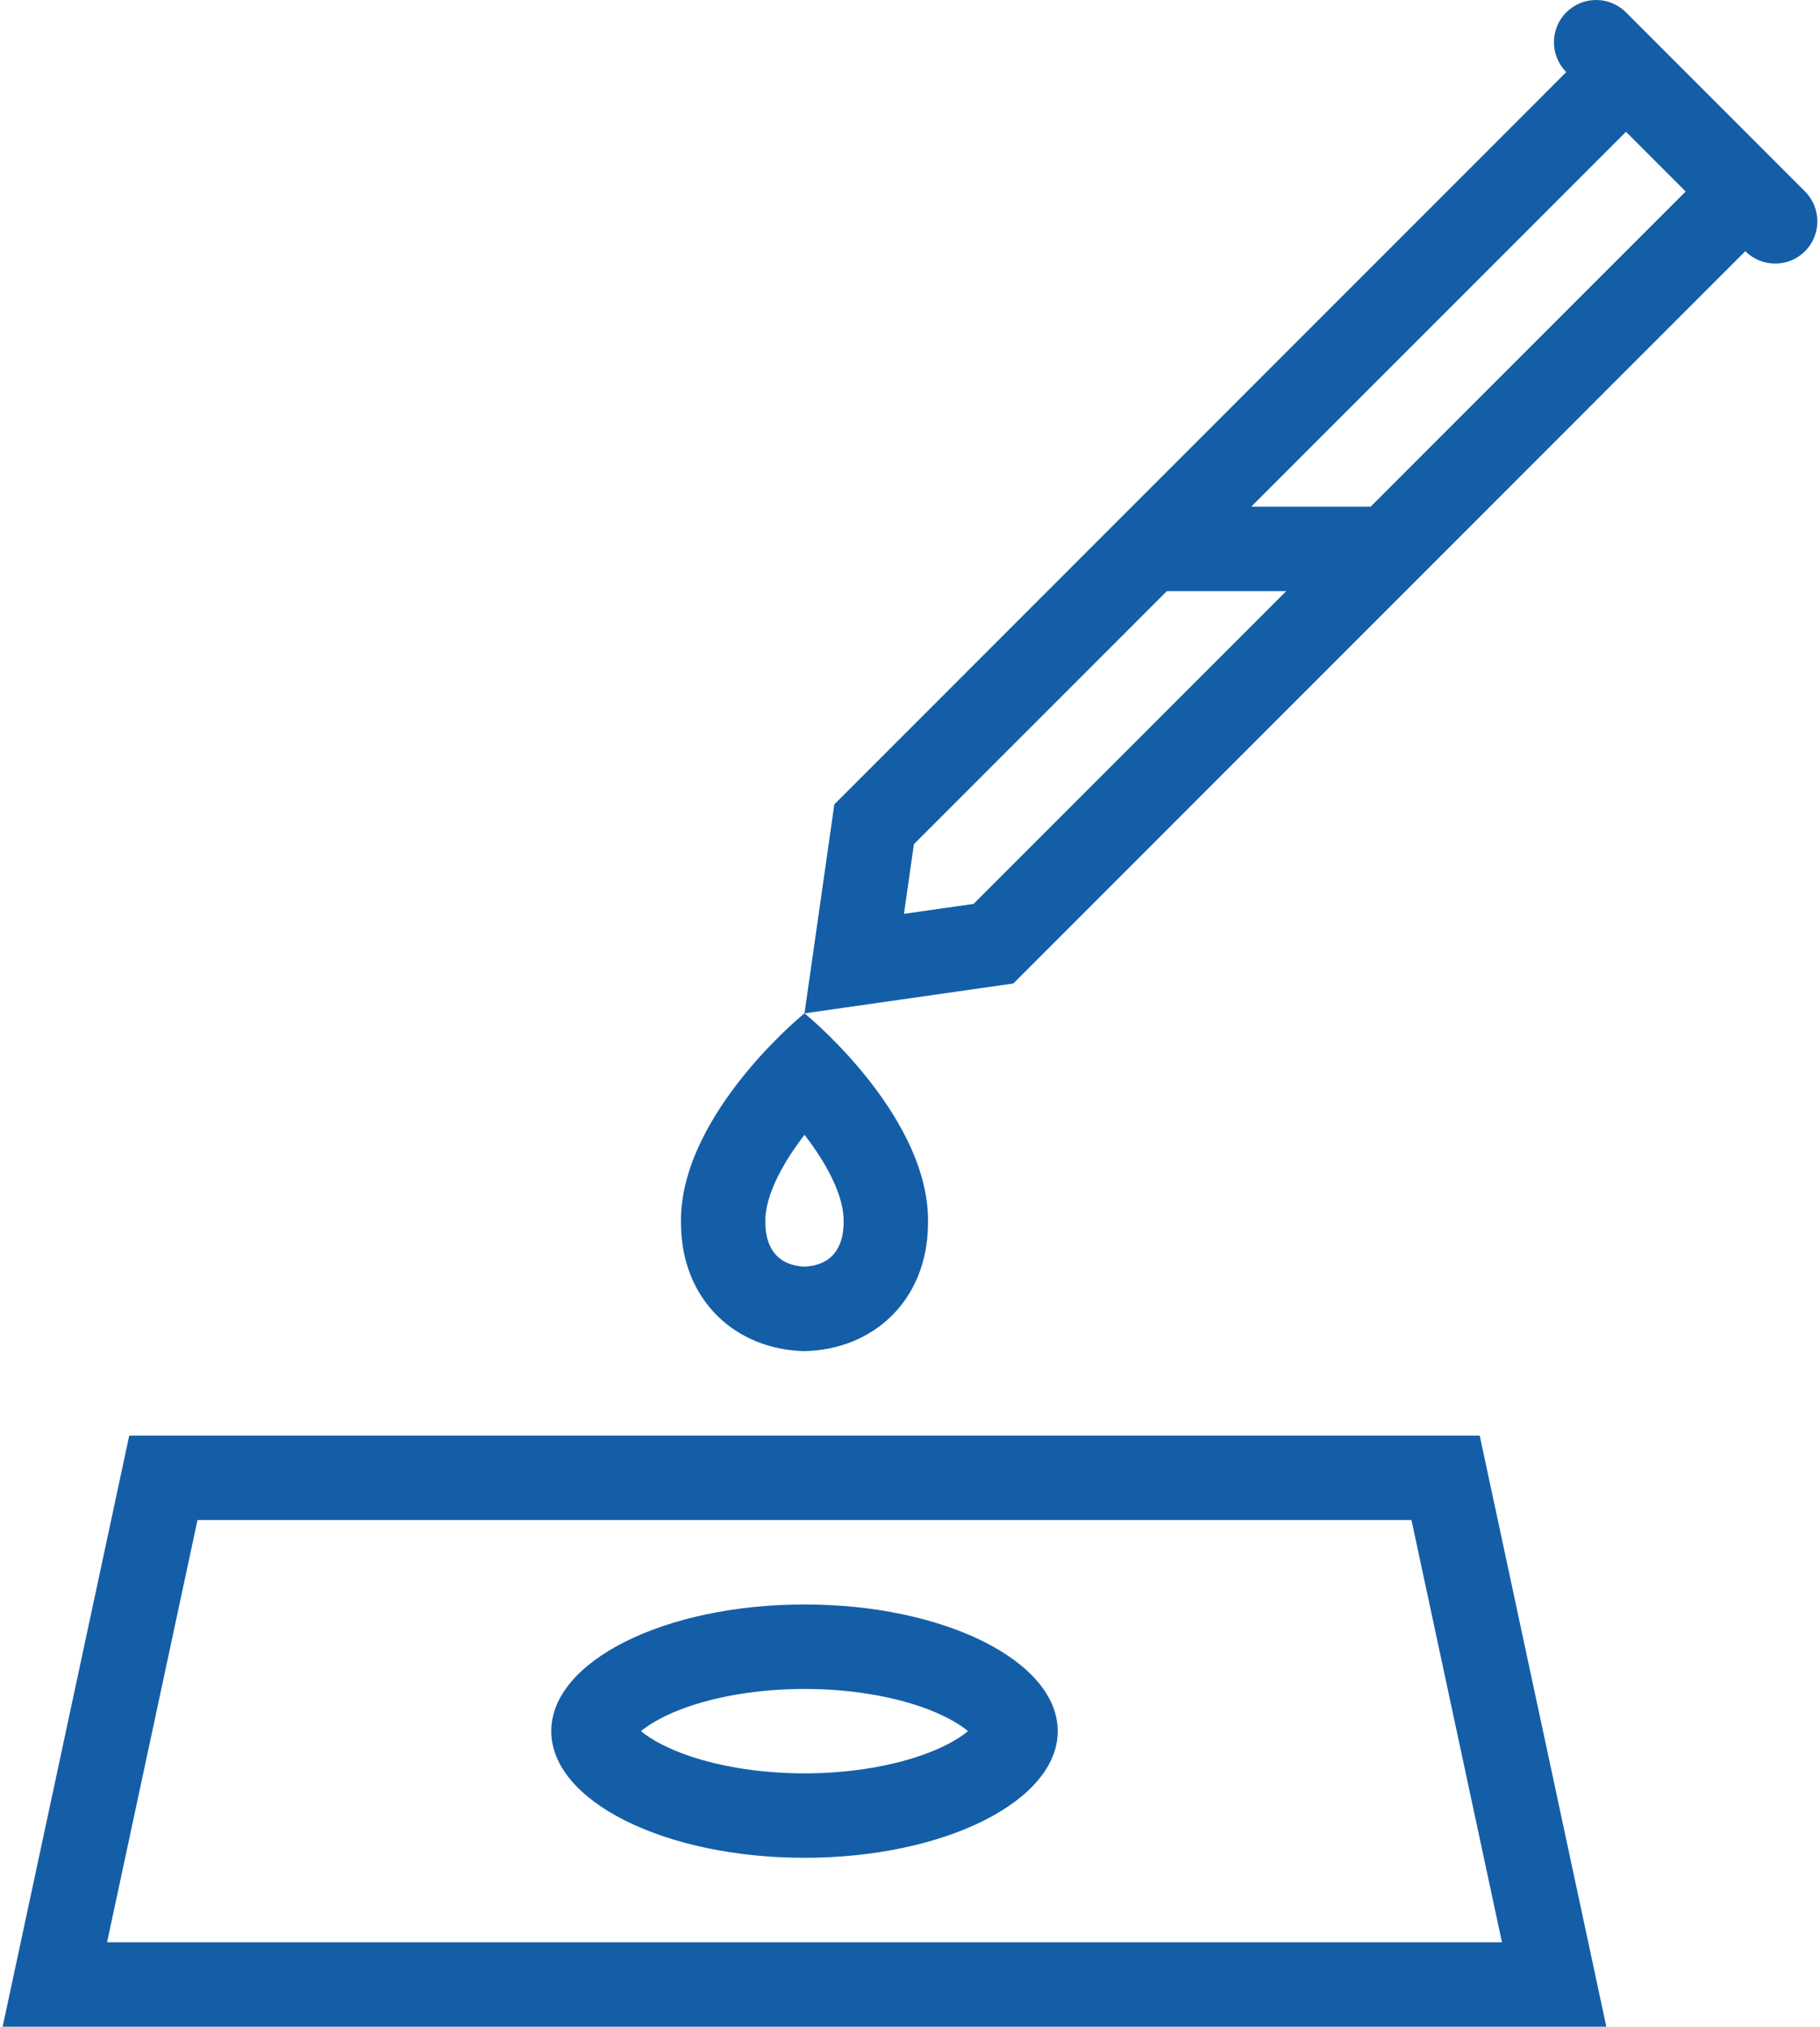 <?xml version="1.0" encoding="UTF-8" standalone="no"?>
<svg width="460px" height="512px" viewBox="0 0 460 512" version="1.1" xmlns="http://www.w3.org/2000/svg" xmlns:xlink="http://www.w3.org/1999/xlink" xmlns:sketch="http://www.bohemiancoding.com/sketch/ns">
    <!-- Generator: Sketch 3.4.4 (17249) - http://www.bohemiancoding.com/sketch -->
    <title>noun_266804_cc</title>
    <desc>Created with Sketch.</desc>
    <defs></defs>
    <g id="Page-1" stroke="none" stroke-width="1" fill="none" fill-rule="evenodd" sketch:type="MSPage">
        <g id="noun_266804_cc" sketch:type="MSLayerGroup" fill="#145EA8">
            <g id="Group" sketch:type="MSShapeGroup">
                <path d="M32.668,362.672 L0.668,512 L405.996,512 L373.996,362.672 L32.668,362.672 L32.668,362.672 Z M27.059,490.672 L49.918,384 L356.746,384 L379.621,490.672 L27.059,490.672 L27.059,490.672 Z" id="Shape"></path>
                <path d="M203.332,405.328 C167.988,405.328 139.332,419.656 139.332,437.328 C139.332,455.016 167.988,469.328 203.332,469.328 C238.684,469.328 267.34,455.016 267.34,437.328 C267.34,419.656 238.684,405.328 203.332,405.328 L203.332,405.328 Z M234.676,442.797 C225.957,446.141 214.824,448 203.332,448 C191.84,448 180.715,446.141 171.996,442.797 C166.91,440.828 163.754,438.797 162.012,437.328 C163.754,435.875 166.91,433.828 171.996,431.859 C180.715,428.515 191.84,426.671 203.332,426.671 C214.824,426.671 225.957,428.515 234.676,431.859 C239.762,433.828 242.918,435.875 244.66,437.328 C242.918,438.797 239.762,440.828 234.676,442.797 L234.676,442.797 Z" id="Shape"></path>
                <path d="M456.215,48.375 L410.965,3.125 L410.965,3.125 L410.965,3.125 C408.871,1.039 406.152,0 403.402,0 C400.683,0 397.964,1.039 395.871,3.125 C391.715,7.289 391.715,14.047 395.871,18.211 L395.871,18.211 L210.879,203.203 L203.332,256 L256.121,248.453 L441.121,63.461 L441.121,63.461 C443.215,65.547 445.933,66.586 448.668,66.586 C451.403,66.586 454.121,65.547 456.215,63.461 C460.371,59.297 460.371,52.547 456.215,48.375 L456.215,48.375 Z M246.074,228.344 L228.472,230.86 L230.988,213.258 L294.918,149.336 L325.09,149.336 L246.074,228.344 L246.074,228.344 Z M346.418,128 L316.246,128 L410.965,33.297 L426.043,48.375 L346.418,128 L346.418,128 Z" id="Shape"></path>
                <path d="M172.121,309.359 C172.34,328.609 186.035,340.968 203.332,341.328 C220.637,340.969 234.332,328.609 234.551,309.359 C235.293,282.984 205.668,257.859 203.332,256 C200.996,257.859 171.371,282.984 172.121,309.359 L172.121,309.359 Z M203.332,286.672 C203.387,286.766 203.449,286.828 203.504,286.891 C209.934,295.282 213.387,303.047 213.223,308.75 L213.223,308.922 L213.215,309.11 C213.176,313.032 211.817,319.579 203.332,319.985 C194.855,319.579 193.496,313.032 193.449,309.11 L193.449,308.922 L193.441,308.75 C193.285,303.047 196.738,295.297 203.168,286.906 C203.223,286.828 203.277,286.766 203.332,286.672 L203.332,286.672 Z" id="Shape"></path>
            </g>
        </g>
    </g>
</svg>